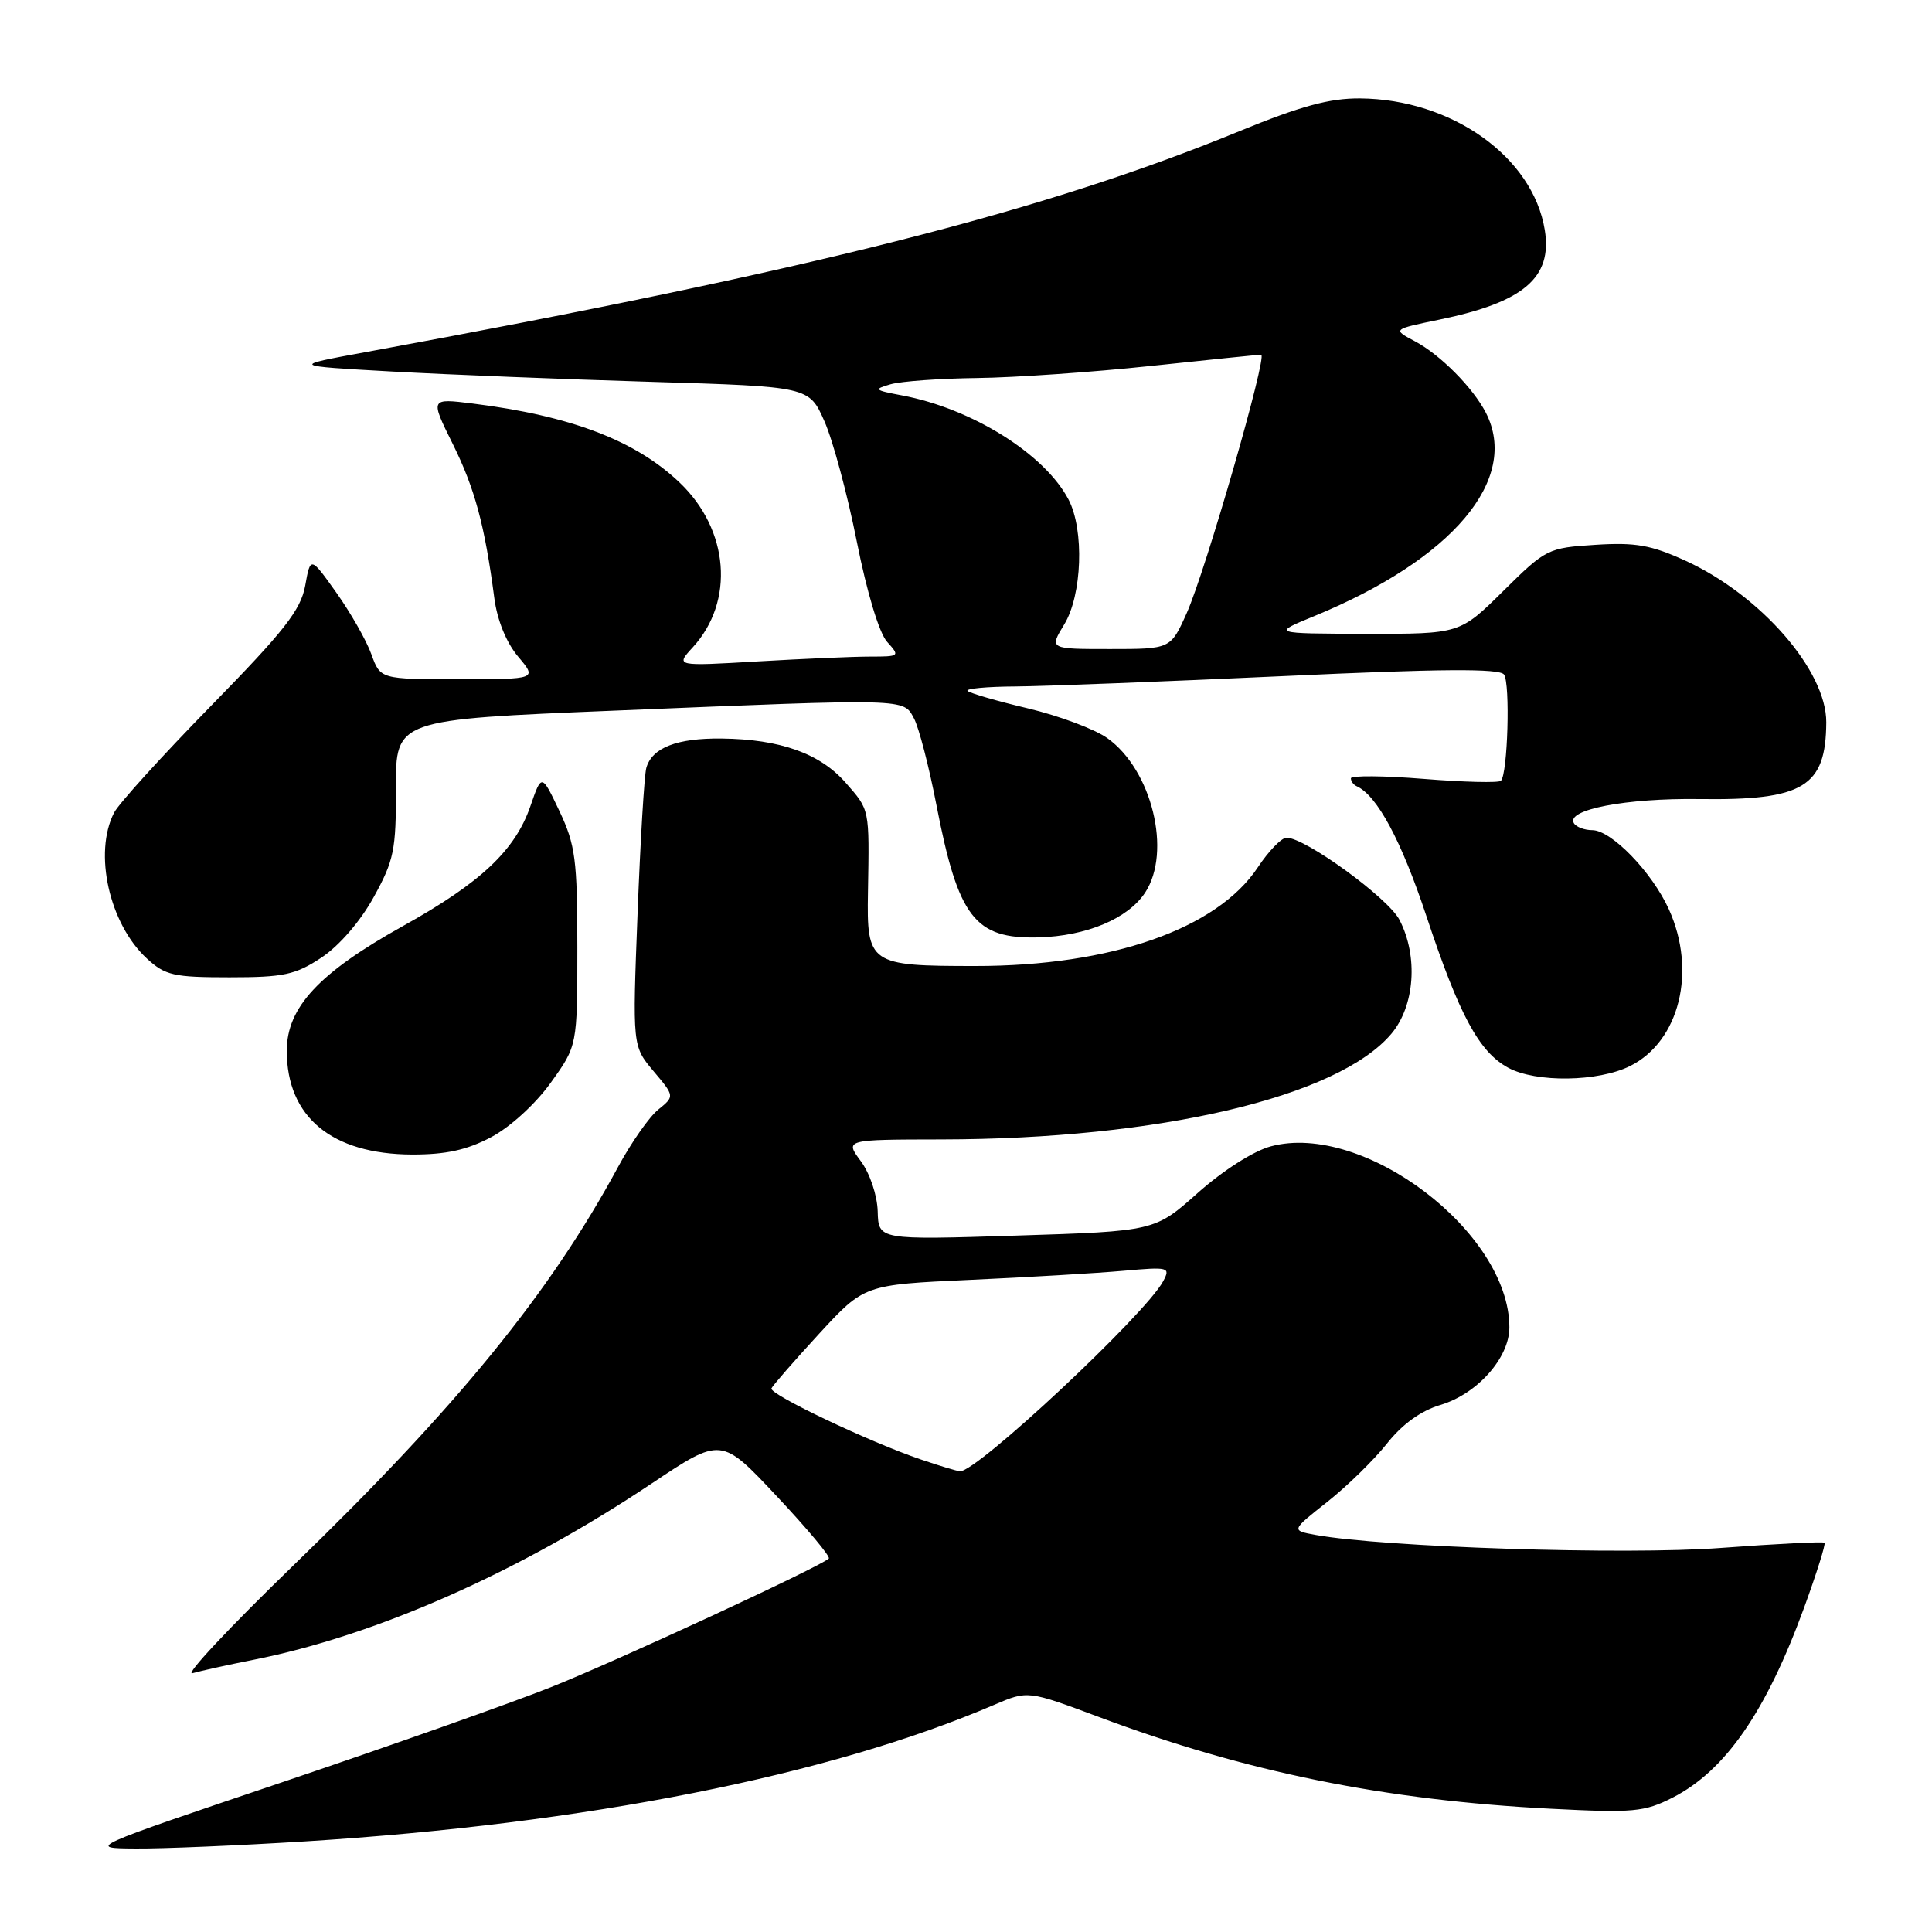 <?xml version="1.0" encoding="UTF-8" standalone="no"?>
<!DOCTYPE svg PUBLIC "-//W3C//DTD SVG 1.1//EN" "http://www.w3.org/Graphics/SVG/1.1/DTD/svg11.dtd" >
<svg xmlns="http://www.w3.org/2000/svg" xmlns:xlink="http://www.w3.org/1999/xlink" version="1.1" viewBox="0 0 256 256">
 <g >
 <path fill="currentColor"
d=" M 40.50 243.99 C 77.66 241.66 109.85 235.28 131.73 225.90 C 136.19 223.99 136.19 223.99 145.61 227.51 C 165.06 234.80 183.54 238.55 205.51 239.67 C 216.44 240.23 217.89 240.10 221.64 238.19 C 228.62 234.62 234.02 226.82 239.07 212.98 C 240.72 208.45 241.93 204.60 241.76 204.42 C 241.58 204.25 235.40 204.56 228.01 205.11 C 215.39 206.06 183.28 205.02 174.29 203.38 C 171.08 202.79 171.08 202.79 175.87 199.01 C 178.50 196.93 182.05 193.46 183.77 191.29 C 185.80 188.72 188.28 186.93 190.87 186.16 C 195.75 184.70 200.00 179.92 200.00 175.89 C 200.00 163.27 180.66 148.59 168.38 151.90 C 166.10 152.51 162.05 155.10 158.73 158.05 C 153.02 163.14 153.02 163.14 134.71 163.72 C 116.40 164.30 116.40 164.30 116.30 160.52 C 116.24 158.39 115.27 155.50 114.07 153.87 C 111.94 151.00 111.94 151.00 124.72 150.98 C 153.60 150.94 177.30 145.37 184.37 136.97 C 187.47 133.29 187.94 126.71 185.44 121.89 C 183.95 118.99 172.96 111.00 170.48 111.00 C 169.81 111.00 168.09 112.78 166.66 114.94 C 161.26 123.09 147.22 128.00 129.27 128.00 C 115.17 128.00 114.84 127.77 115.01 118.18 C 115.20 107.06 115.26 107.37 112.05 103.71 C 108.65 99.83 103.37 97.95 95.63 97.86 C 89.70 97.79 86.40 99.07 85.64 101.75 C 85.37 102.71 84.85 111.40 84.48 121.06 C 83.80 138.61 83.80 138.61 86.60 141.94 C 89.40 145.26 89.40 145.26 87.23 147.02 C 86.03 147.98 83.63 151.41 81.89 154.64 C 72.84 171.38 60.54 186.46 38.86 207.44 C 30.42 215.61 24.41 222.03 25.50 221.71 C 26.60 221.40 30.20 220.60 33.50 219.95 C 49.76 216.74 68.75 208.34 86.32 196.59 C 95.57 190.41 95.57 190.41 102.91 198.24 C 106.96 202.55 110.07 206.27 109.82 206.51 C 108.77 207.56 81.66 220.12 73.00 223.56 C 67.78 225.64 51.80 231.29 37.50 236.12 C 11.50 244.90 11.50 244.90 18.00 244.94 C 21.58 244.97 31.70 244.54 40.50 243.99 Z  M 65.08 150.68 C 67.61 149.34 70.95 146.29 72.98 143.46 C 76.50 138.56 76.50 138.56 76.50 125.53 C 76.50 113.91 76.24 111.96 74.14 107.50 C 71.77 102.50 71.77 102.50 70.28 106.82 C 68.26 112.68 63.70 116.97 53.42 122.69 C 42.26 128.90 38.00 133.48 38.00 139.25 C 38.01 148.01 43.96 152.94 54.59 152.98 C 59.07 152.99 61.85 152.39 65.08 150.68 Z  M 216.00 141.25 C 222.55 137.98 224.85 128.67 221.13 120.48 C 218.90 115.56 213.51 110.00 210.98 110.00 C 209.96 110.00 208.86 109.59 208.55 109.08 C 207.44 107.29 215.45 105.74 225.19 105.88 C 238.98 106.07 241.94 104.27 241.99 95.71 C 242.02 88.87 233.31 78.86 223.34 74.30 C 218.79 72.22 216.72 71.85 211.40 72.19 C 205.11 72.59 204.84 72.72 199.20 78.30 C 193.44 84.00 193.44 84.00 180.97 83.98 C 168.50 83.95 168.50 83.95 174.16 81.63 C 192.49 74.09 201.41 63.51 196.88 54.68 C 195.17 51.37 190.85 47.01 187.50 45.23 C 184.50 43.64 184.50 43.64 190.74 42.35 C 201.89 40.05 205.72 36.80 204.69 30.47 C 203.12 20.80 192.37 13.14 180.21 13.04 C 176.18 13.01 172.36 14.05 164.21 17.39 C 138.15 28.08 107.64 35.79 48.50 46.65 C 38.50 48.48 38.50 48.48 52.00 49.23 C 59.42 49.64 74.89 50.26 86.36 50.60 C 107.21 51.23 107.21 51.23 109.24 55.82 C 110.36 58.34 112.29 65.52 113.53 71.76 C 114.87 78.50 116.50 83.90 117.55 85.05 C 119.27 86.95 119.21 87.00 115.31 87.00 C 113.11 87.00 106.40 87.29 100.41 87.64 C 89.50 88.28 89.50 88.28 91.79 85.78 C 97.38 79.69 96.62 70.19 90.05 63.94 C 84.20 58.36 75.64 55.10 62.62 53.47 C 56.99 52.77 56.99 52.77 59.99 58.82 C 62.92 64.73 64.23 69.59 65.50 79.25 C 65.88 82.17 67.09 85.15 68.65 87.00 C 71.18 90.00 71.18 90.00 60.79 90.00 C 50.40 90.00 50.40 90.00 49.20 86.67 C 48.54 84.84 46.45 81.18 44.57 78.53 C 41.14 73.71 41.14 73.71 40.44 77.61 C 39.85 80.82 37.69 83.59 27.99 93.50 C 21.53 100.10 15.74 106.48 15.12 107.68 C 12.37 113.03 14.48 122.41 19.45 127.00 C 21.89 129.25 23.00 129.50 30.40 129.50 C 37.61 129.50 39.14 129.17 42.59 126.89 C 44.93 125.34 47.74 122.10 49.51 118.89 C 52.21 114.00 52.49 112.65 52.46 104.42 C 52.44 95.35 52.44 95.35 81.47 94.16 C 120.54 92.55 119.68 92.53 121.11 95.20 C 121.76 96.42 123.09 101.55 124.07 106.61 C 126.97 121.59 129.15 124.43 137.60 124.21 C 143.96 124.04 149.48 121.72 151.74 118.27 C 155.29 112.86 152.63 102.01 146.73 97.81 C 145.07 96.62 140.34 94.85 136.23 93.87 C 132.12 92.90 128.51 91.85 128.21 91.55 C 127.91 91.25 130.78 90.98 134.58 90.96 C 138.39 90.93 154.32 90.31 170.00 89.59 C 190.97 88.61 198.71 88.56 199.29 89.38 C 200.13 90.57 199.78 102.55 198.88 103.46 C 198.58 103.75 193.99 103.64 188.67 103.21 C 183.35 102.78 179.00 102.75 179.00 103.13 C 179.00 103.52 179.34 103.98 179.75 104.17 C 182.47 105.39 185.68 111.36 189.02 121.43 C 193.37 134.54 195.98 139.38 199.84 141.48 C 203.53 143.48 211.77 143.36 216.00 141.25 Z  M 122.00 193.38 C 115.20 191.07 101.91 184.75 102.22 183.97 C 102.38 183.60 105.21 180.35 108.51 176.76 C 114.52 170.23 114.52 170.23 128.51 169.59 C 136.21 169.24 145.35 168.70 148.83 168.39 C 154.89 167.85 155.12 167.91 154.12 169.78 C 151.76 174.18 129.39 195.10 127.20 194.95 C 126.81 194.93 124.47 194.22 122.00 193.38 Z  M 141.01 82.75 C 143.39 78.86 143.69 70.22 141.59 66.20 C 138.43 60.16 128.79 54.13 119.50 52.39 C 115.83 51.70 115.71 51.58 118.00 50.92 C 119.38 50.52 124.55 50.15 129.50 50.09 C 134.45 50.03 144.80 49.31 152.50 48.49 C 160.20 47.67 166.78 47.00 167.11 47.00 C 168.00 47.00 159.74 75.67 157.24 81.25 C 155.11 86.00 155.11 86.00 147.07 86.00 C 139.03 86.00 139.03 86.00 141.01 82.75 Z "/>
</g>
</svg>
